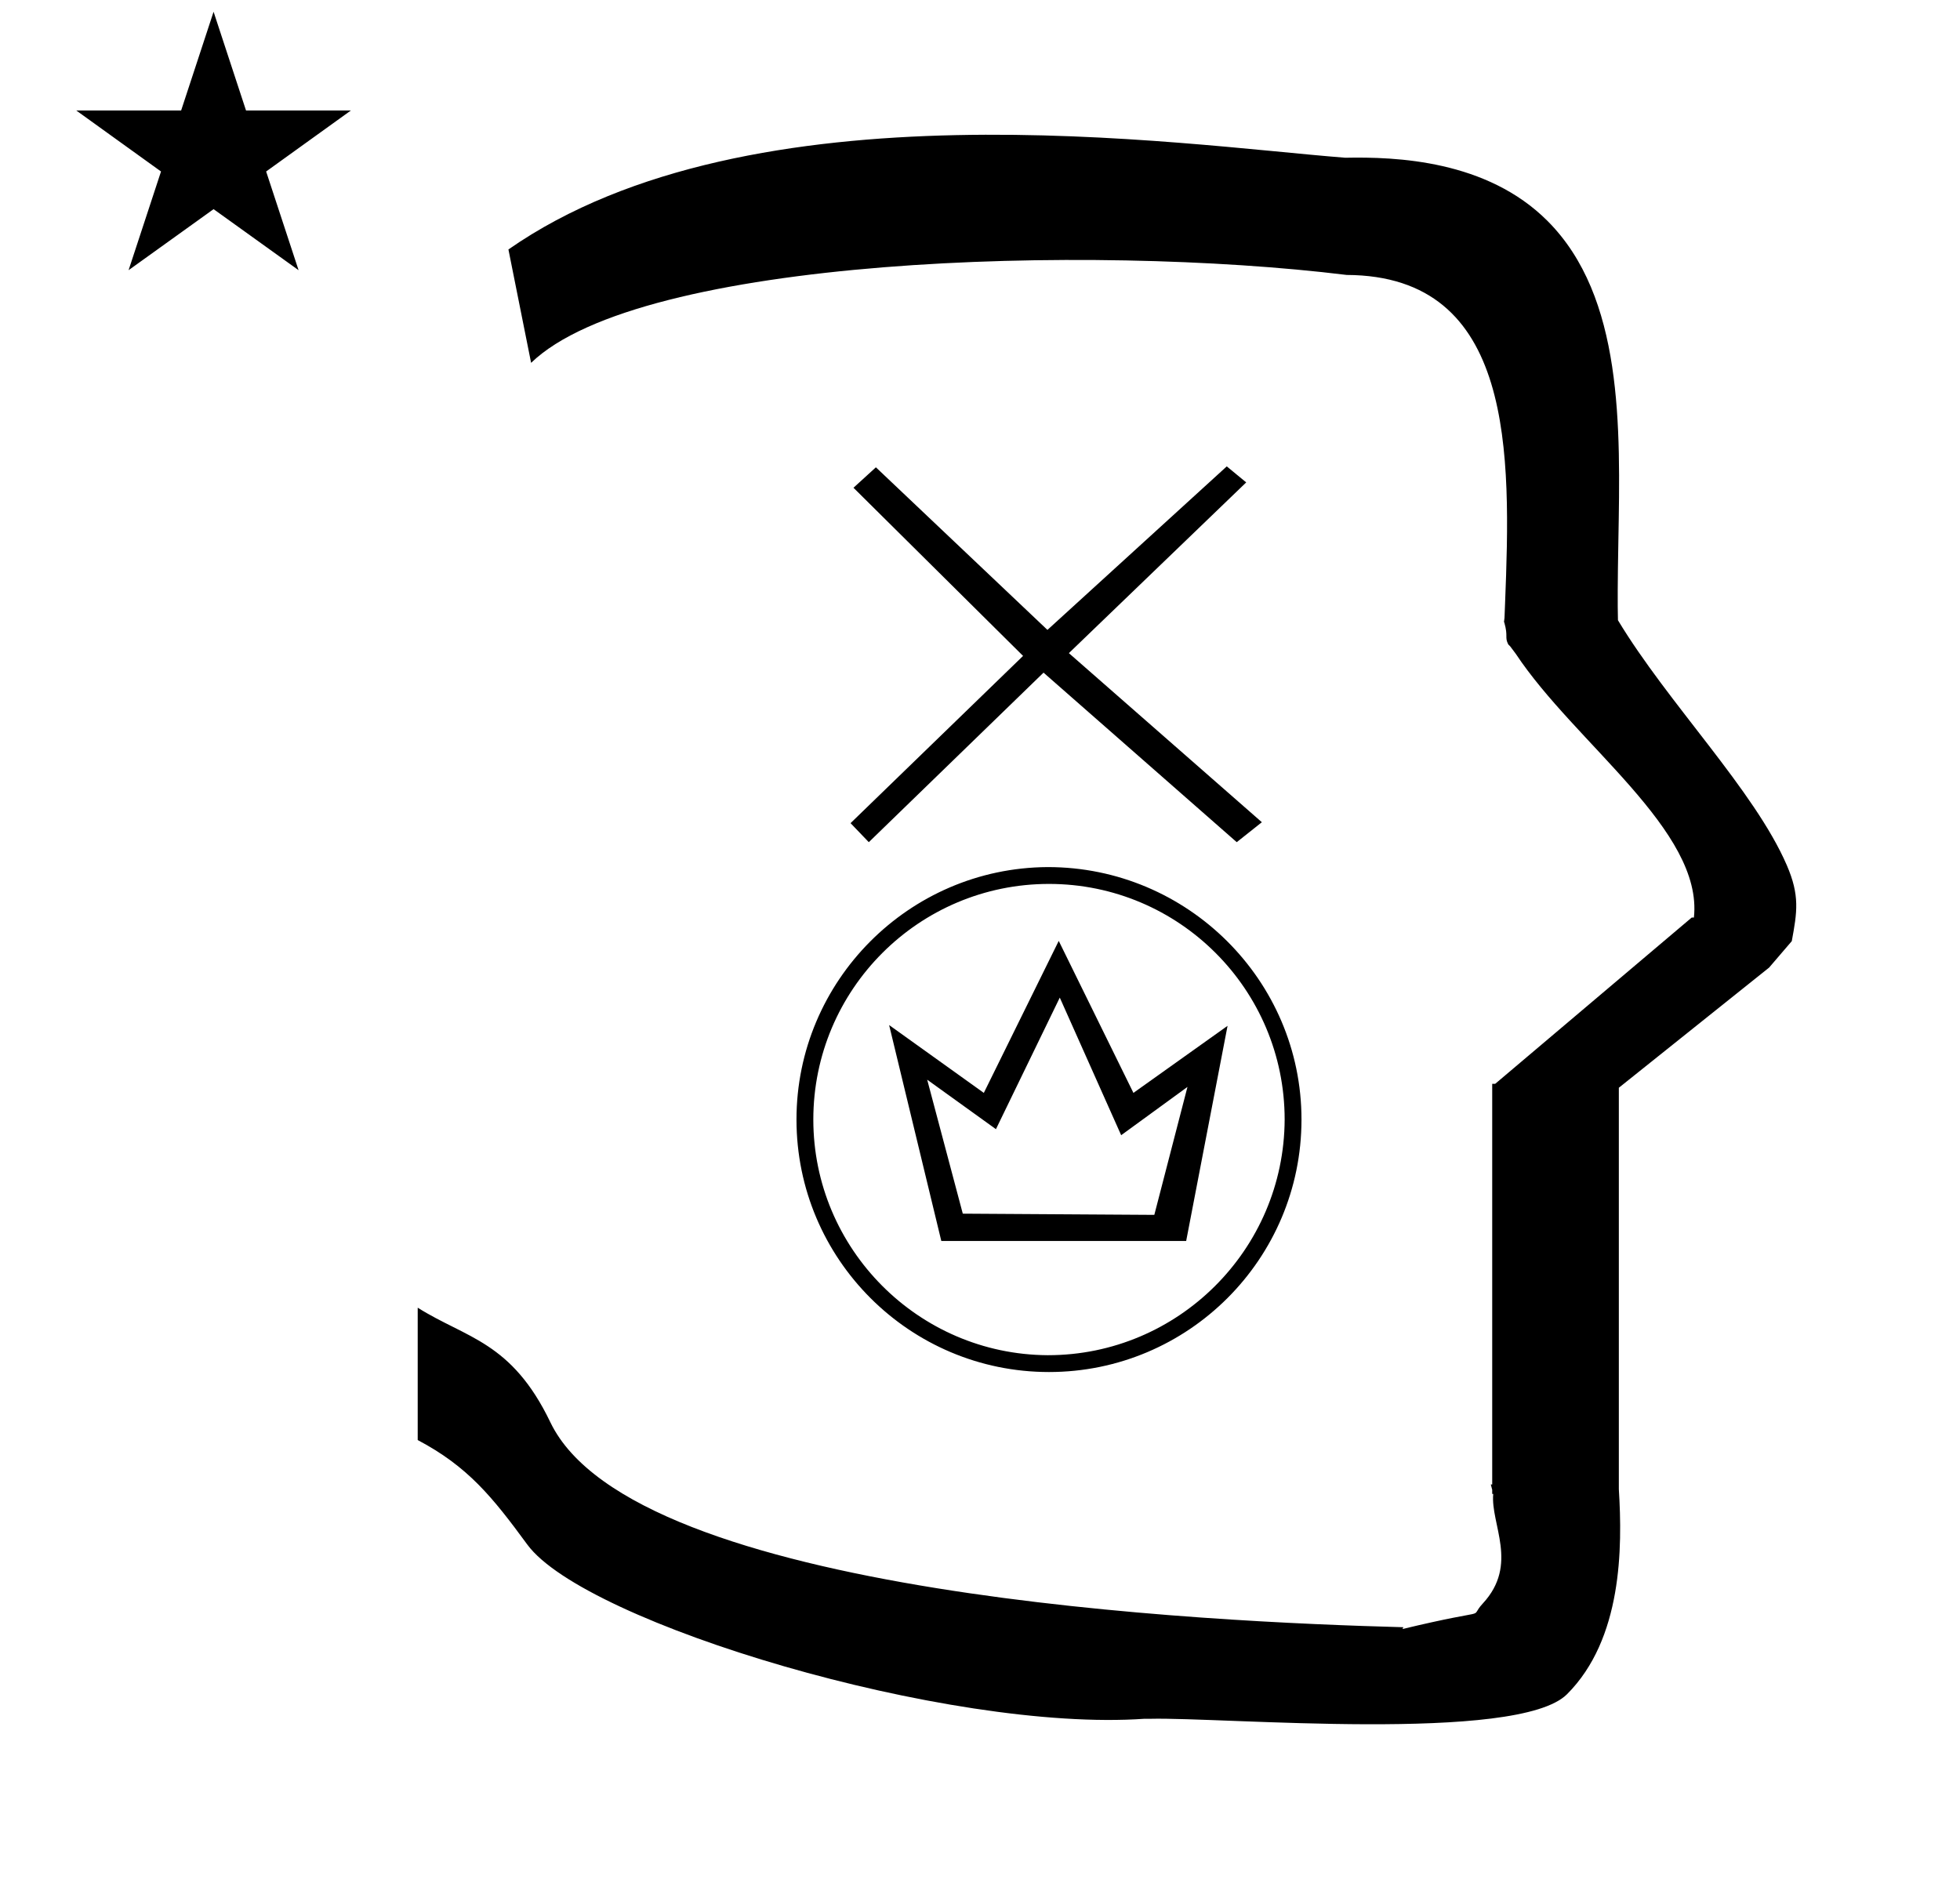 <?xml version="1.0" standalone="no"?>
<!DOCTYPE svg PUBLIC "-//W3C//DTD SVG 1.1//EN" "http://www.w3.org/Graphics/SVG/1.1/DTD/svg11.dtd" >
<svg xmlns="http://www.w3.org/2000/svg" xmlns:xlink="http://www.w3.org/1999/xlink" version="1.1" viewBox="-10 0 1037 1000">
  <g transform="matrix(1 0 0 -1 0 800)">
   <path fill="currentColor"
d="M30.324 741.553h55.515l17.161 52.226l17.16 -52.226h55.516l-44.867 -32.296l17.161 -52.225l-44.97 32.296l-44.971 -32.296l17.161 52.225zM271 608l-12 60c128.725 89.788 355.203 55.363 442.457 48.56
c0 -0.011 0.001 -0.021 0.001 -0.032c27.446 0.582 75.186 -1.321 107.268 -33.403c40.14 -40.14 38.615 -108.841 37.525 -169.365c-0.396 -21.926 -0.434 -33.24 -0.222 -41.946
c26.379 -43.828 72.168 -89.959 89.325 -129.607c6.951 -16.064 5.492 -24.764 2.646 -40.205l-12 -14l-79.501 -63.577v-212.431c1.939 -31.087 1.824 -79.241 -27.416 -108.48c-26.032 -26.032 -182.507 -12.02 -220.584 -13.005
l-2.901 0.013c-103.732 -7.3 -296.108 50.602 -326.603 92.172c-18.506 25.227 -31.401 41.253 -57.995 55.309v70.037c25.817 -16.263 49.624 -17.807 70.19 -60.636c44.219 -92.082 349.455 -105.734 451.309 -108.438l-0.499 -0.963
c50 12 34.151 4.481 42.535 13.536c19.177 20.712 3.979 41.969 5.508 57.965h-0.542v2.149c-0.254 0.99 -0.501 1.941 -0.738 2.849h0.738v207.174v3.487v1.339h1.582l104 88h1.133
c4.983 45.895 -62.838 92.129 -94.216 139.501l-3 4l-1 1c-2.021 3.992 0.044 4.025 -2.084 11.56c-0.037 0.131 -0.189 0.247 -0.175 0.367l0.259 2.072l0.064 1.499
c0.01 0.227 0.15 3.896 0.242 6.244c3.114 79.152 5.197 173.389 -83.815 173.771c-136.35 16.746 -373.536 9.534 -431.49 -46.514zM649.345 544.738l-93.823 -90.337l102.103 -89.475l-13.292 -10.557l-102.218 89.707
l-92.449 -89.707l-9.654 10.065l91.274 88.493l-89.728 88.983l11.861 10.815l90.758 -86.034l94.884 86.525zM617.581 143.344h-129.553l-27.608 114.254l50.102 -35.897l39.637 80.427l39.517 -80.427l49.8 35.482zM499.396 157.797
l101.333 -0.639l17.539 67.7l-35.077 -25.547l-32.478 72.81l-33.778 -69.616l-36.376 26.186zM544.199 341.186h0.269c73.743 0 134.128 -59.851 134.126 -133.595c-0.001 -73.742 -59.851 -133.591 -133.594 -133.591
s-133.594 59.85 -133.594 133.594c0 73.303 59.491 133.151 132.793 133.592zM544.199 82.904h0.269c68.827 0 124.927 55.859 125.22 124.687c-0.001 68.826 -55.861 124.686 -124.688 124.686c-68.827 0 -124.687 -55.86 -124.687 -124.688
c0 -68.387 55.5 -124.246 123.886 -124.685z" />
  </g>

</svg>
